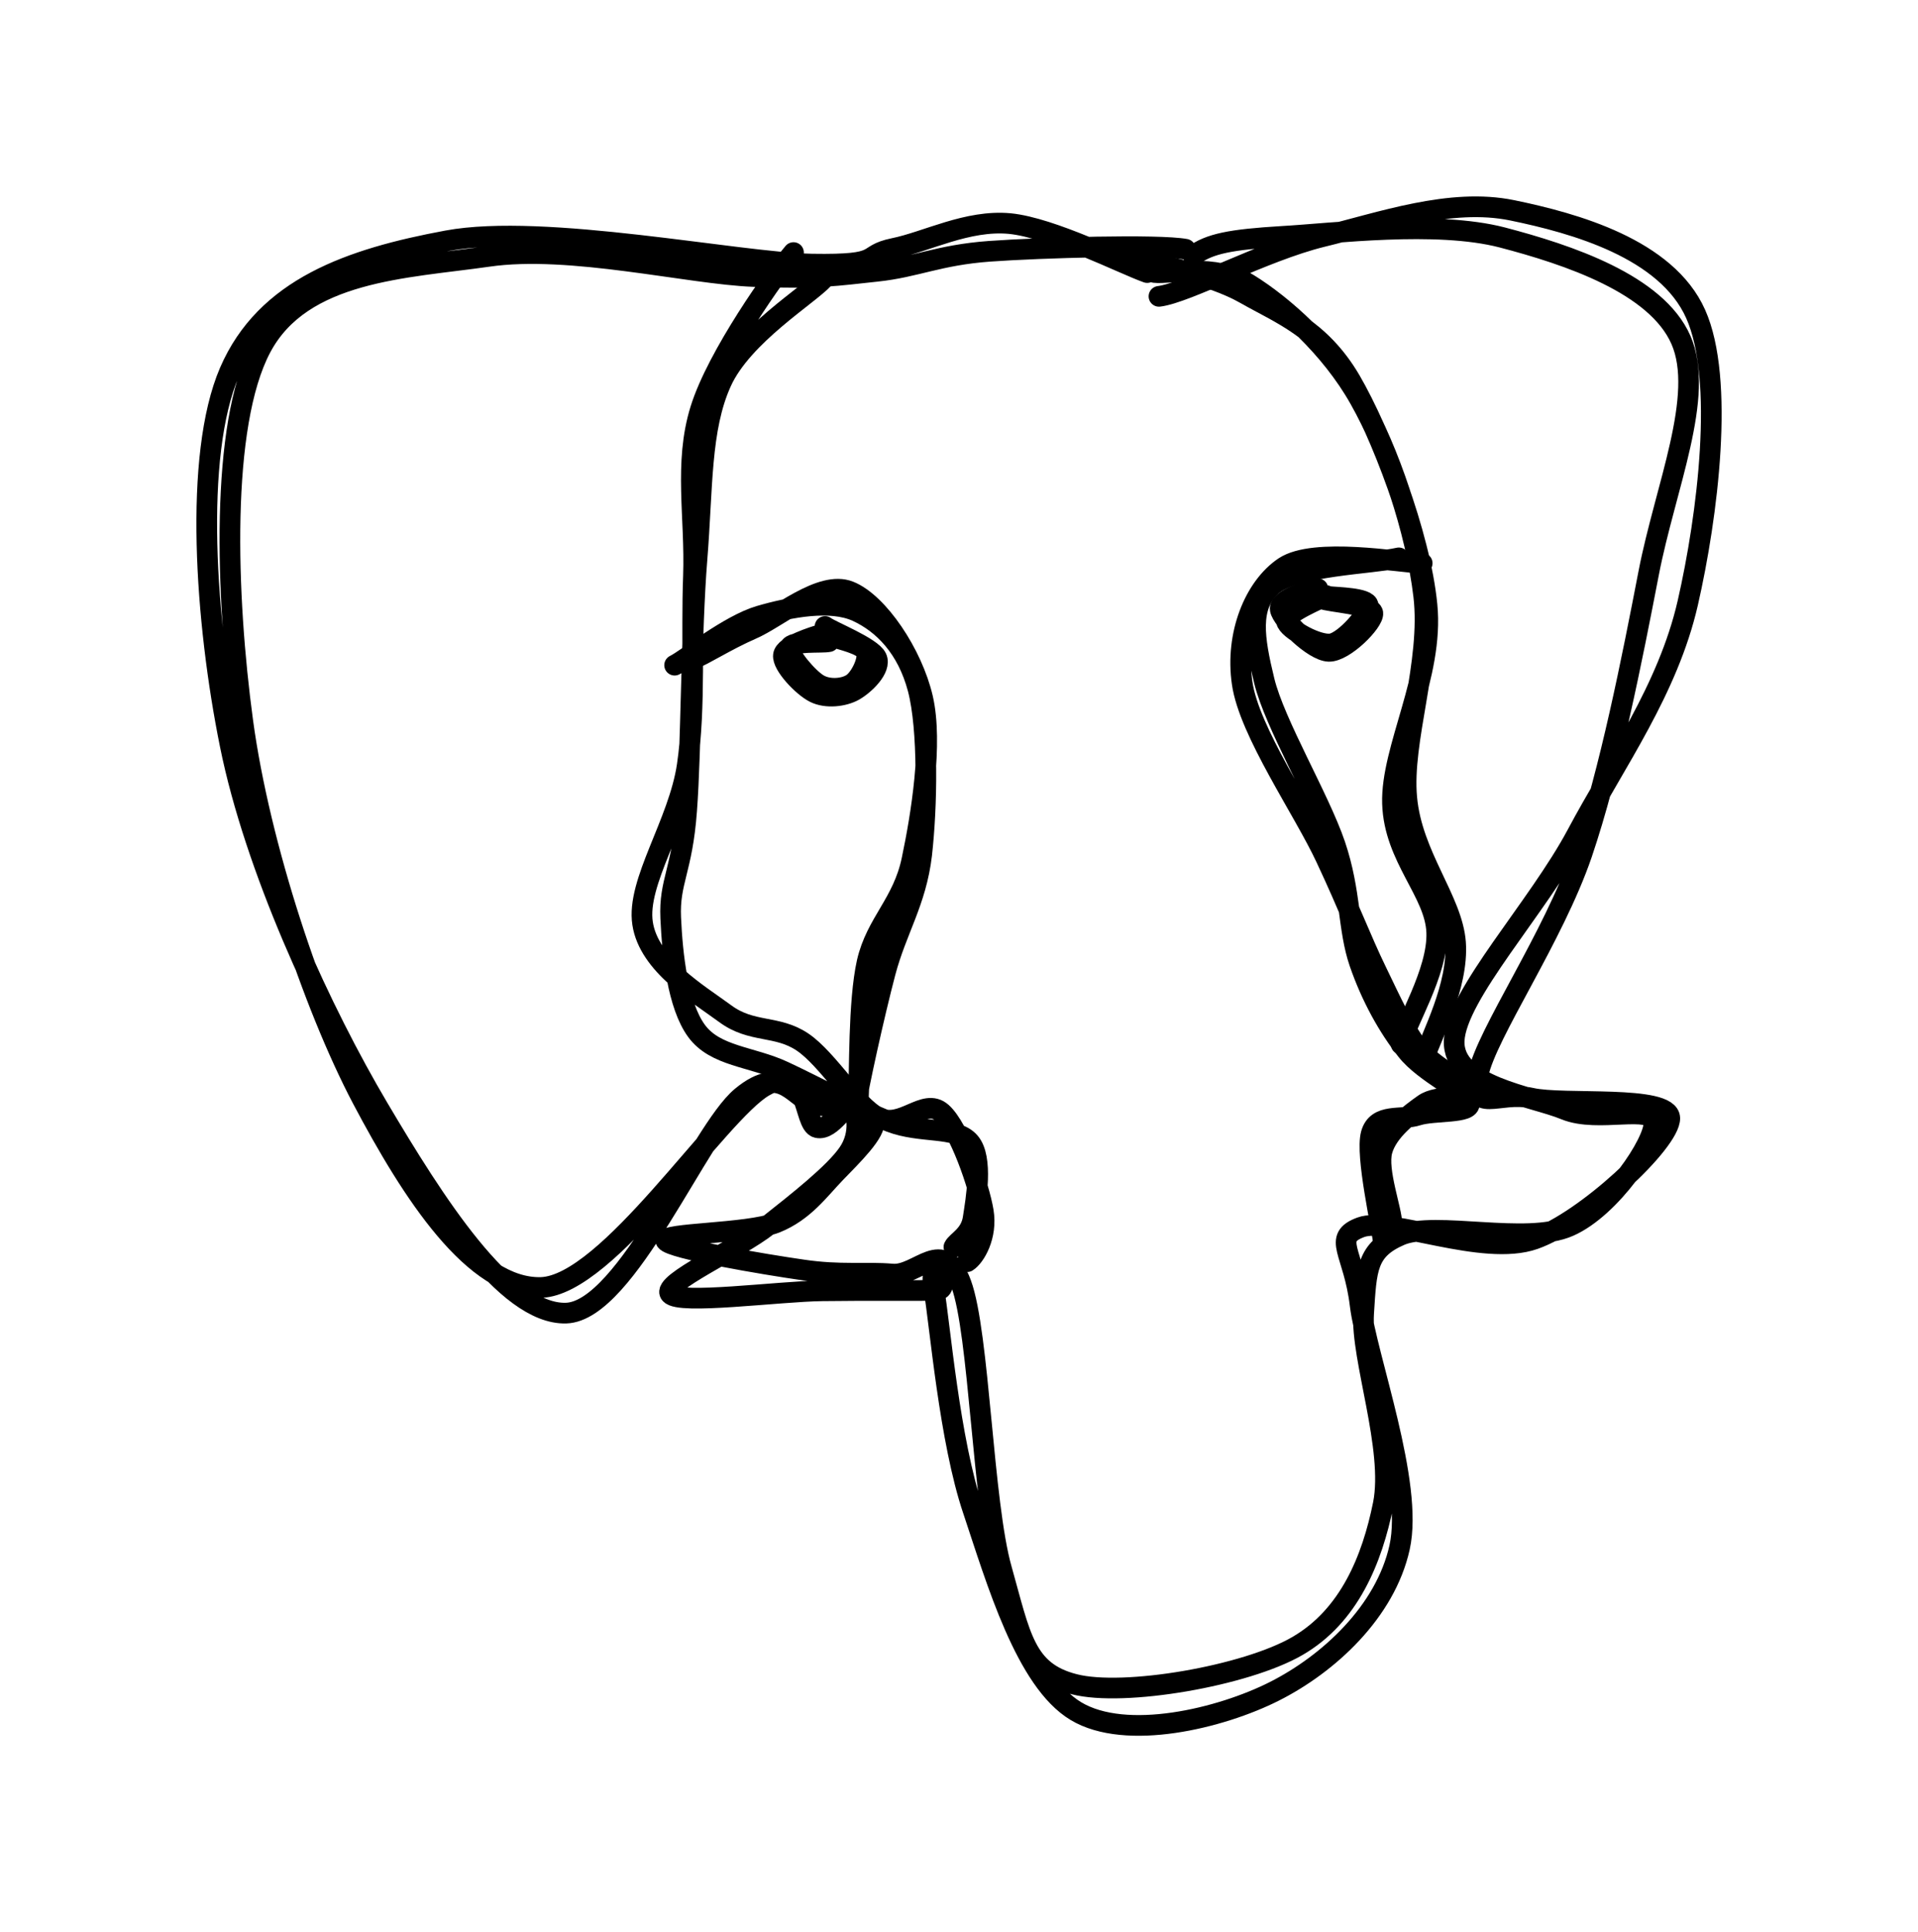 <?xml version="1.0" standalone="no"?>
<!DOCTYPE svg PUBLIC "-//W3C//DTD SVG 1.1//EN" "http://www.w3.org/Graphics/SVG/1.1/DTD/svg11.dtd">
<svg version="1.1" xmlns="http://www.w3.org/2000/svg" viewBox="0 0 92.781 93.456" width="92.781" height="93.456"><!-- svg-source:excalidraw --><defs><style class="style-fonts">
      </style></defs><rect x="0" y="0" width="92.781" height="93.456" fill="#ffffff"></rect><g stroke-linecap="round"><g transform="translate(56.174 13.354) rotate(0 -9.389 33.209)"><path d="M-0.68 -0.17 C-1.84 -0.58, -5.29 -2.34, -7.33 -2.54 C-9.38 -2.73, -11.35 -1.66, -12.94 -1.34 C-14.54 -1.01, -13.3 -0.52, -16.9 -0.58 C-20.5 -0.65, -29.84 -2.58, -34.54 -1.71 C-39.23 -0.84, -43.32 0.57, -45.07 4.63 C-46.82 8.7, -46.24 16.75, -45.04 22.68 C-43.84 28.61, -40.59 35.64, -37.88 40.22 C-35.17 44.8, -31.72 50.25, -28.79 50.16 C-25.86 50.07, -22.33 41.38, -20.31 39.7 C-18.29 38.02, -17.75 39.89, -16.68 40.08 C-15.61 40.27, -14.05 40.29, -13.9 40.84 C-13.75 41.39, -14.98 42.57, -15.77 43.39 C-16.56 44.21, -17.28 45.24, -18.64 45.79 C-20.01 46.33, -24.17 46.28, -23.96 46.66 C-23.74 47.04, -19.16 47.81, -17.34 48.07 C-15.52 48.34, -14.3 48.16, -13.02 48.27 C-11.75 48.39, -10.56 46.36, -9.68 48.74 C-8.8 51.12, -8.64 59.33, -7.72 62.56 C-6.81 65.79, -6.6 67.5, -4.21 68.11 C-1.82 68.73, 4.1 67.71, 6.59 66.26 C9.09 64.81, 10.2 62.08, 10.74 59.4 C11.27 56.72, 9.65 52.35, 9.79 50.18 C9.93 48.01, 9.93 47.1, 11.58 46.39 C13.24 45.69, 17.69 46.87, 19.73 45.96 C21.77 45.06, 23.86 41.91, 23.83 40.97 C23.8 40.03, 21.15 40.98, 19.54 40.32 C17.93 39.65, 14.08 39.2, 14.17 36.98 C14.27 34.76, 18.23 30.53, 20.11 27 C21.99 23.47, 24.51 20, 25.47 15.81 C26.43 11.61, 27.27 5, 25.85 1.83 C24.44 -1.33, 19.99 -2.56, 16.98 -3.18 C13.97 -3.8, 10.62 -2.59, 7.77 -1.9 C4.93 -1.2, 1.23 0.82, -0.11 0.98 M1.17 -1.3 C-0.12 -1.54, -5.81 -1.38, -8.3 -1.2 C-10.78 -1.02, -11.86 -0.43, -13.77 -0.23 C-15.67 -0.03, -16.59 0.14, -19.72 0.02 C-22.86 -0.1, -28.6 -1.53, -32.57 -0.95 C-36.54 -0.38, -41.57 -0.28, -43.55 3.47 C-45.53 7.22, -45.25 15.49, -44.43 21.54 C-43.61 27.6, -41.05 35.24, -38.65 39.8 C-36.24 44.36, -33.24 49.01, -30 48.92 C-26.76 48.82, -21.44 40.49, -19.22 39.2 C-16.99 37.92, -17.35 41.03, -16.64 41.19 C-15.94 41.35, -15.24 39.94, -14.99 40.15 C-14.74 40.35, -14.48 41.47, -15.15 42.43 C-15.82 43.4, -17.59 44.79, -19.02 45.92 C-20.46 47.06, -24.19 48.71, -23.75 49.23 C-23.32 49.76, -18.54 49.11, -16.4 49.08 C-14.25 49.05, -11.8 49.08, -10.9 49.06 C-10 49.04, -11.3 47.2, -11 48.97 C-10.7 50.74, -10.25 56.3, -9.1 59.7 C-7.96 63.11, -6.56 67.95, -4.13 69.41 C-1.7 70.87, 2.87 69.77, 5.48 68.45 C8.09 67.13, 10.84 64.61, 11.53 61.49 C12.22 58.38, 9.94 52.34, 9.62 49.76 C9.31 47.18, 8.25 46.53, 9.65 46.01 C11.06 45.48, 15.56 47.46, 18.05 46.58 C20.54 45.7, 24.62 41.87, 24.6 40.73 C24.57 39.59, 19.45 40.12, 17.9 39.76 C16.36 39.41, 14.92 40.58, 15.33 38.61 C15.74 36.64, 18.97 31.98, 20.35 27.94 C21.72 23.9, 22.78 18.5, 23.58 14.36 C24.38 10.22, 26.32 5.79, 25.14 3.09 C23.96 0.39, 19.7 -1.03, 16.49 -1.87 C13.28 -2.7, 8.34 -2.06, 5.85 -1.92 C3.36 -1.77, 2.33 -1.57, 1.55 -0.99" stroke="#000000" stroke-width="1" fill="none"></path></g></g><mask></mask><g stroke-linecap="round"><g transform="translate(39.885 13.846) rotate(0 0.039 23.492)"><path d="M-0.03 -0.38 C-0.75 0.42, -3.97 2.37, -4.99 4.63 C-6.02 6.9, -5.89 9.75, -6.17 13.21 C-6.45 16.66, -6.45 22.47, -6.67 25.36 C-6.88 28.25, -7.52 28.78, -7.44 30.55 C-7.36 32.33, -7.1 34.78, -6.19 36.02 C-5.28 37.26, -3.53 37.25, -1.97 37.98 C-0.4 38.71, 1.68 39.85, 3.18 40.42 C4.67 40.99, 6.35 40.62, 7.02 41.4 C7.69 42.17, 7.32 44.22, 7.19 45.07 C7.07 45.91, 6.39 46.19, 6.26 46.47 M-1.5 -1.63 C-2.33 -0.65, -5.19 3.35, -6 5.96 C-6.81 8.57, -6.24 11.15, -6.34 14.02 C-6.45 16.89, -6.23 20.37, -6.64 23.17 C-7.05 25.97, -9.11 28.82, -8.8 30.82 C-8.5 32.82, -6.1 34.23, -4.81 35.18 C-3.52 36.14, -2.3 35.72, -1.06 36.56 C0.17 37.39, 1.49 39.65, 2.61 40.21 C3.73 40.78, 4.83 39.22, 5.67 39.97 C6.52 40.72, 7.48 43.54, 7.68 44.74 C7.88 45.94, 7.28 46.94, 6.9 47.18" stroke="#000000" stroke-width="1" fill="none"></path></g></g><mask></mask><g stroke-linecap="round"><g transform="translate(55.9 13.36) rotate(0 7.141 18.789)"><path d="M-0.05 -0.18 C0.7 -0.09, 2.84 -0.64, 4.5 0.38 C6.15 1.4, 8.46 3.43, 9.87 5.94 C11.29 8.45, 12.59 12.25, 12.97 15.46 C13.35 18.68, 11.89 22.43, 12.15 25.23 C12.4 28.03, 14.36 30.17, 14.51 32.24 C14.66 34.32, 13.31 36.82, 13.04 37.7 M-0.74 -0.75 C-0.02 -0.59, 2.64 -0.11, 4.33 0.85 C6.03 1.82, 7.96 2.53, 9.43 5.04 C10.89 7.55, 12.8 12.5, 13.13 15.91 C13.47 19.32, 11.38 22.86, 11.46 25.5 C11.54 28.14, 13.53 29.79, 13.6 31.74 C13.67 33.68, 12.04 36.21, 11.88 37.15" stroke="#000000" stroke-width="1" fill="none"></path></g></g><mask></mask><g stroke-linecap="round"><g transform="translate(66.807 59.623) rotate(0 -1.139 -16.132)"><path d="M0.52 -0.44 C0.53 -1.07, -0.21 -3, 0.05 -3.96 C0.31 -4.93, 1.4 -5.74, 2.08 -6.22 C2.77 -6.7, 4.22 -6.41, 4.17 -6.87 C4.12 -7.33, 2.51 -8, 1.78 -8.96 C1.05 -9.93, 0.52 -11.11, -0.22 -12.64 C-0.96 -14.16, -1.57 -15.79, -2.66 -18.11 C-3.74 -20.44, -6.39 -24.24, -6.72 -26.59 C-7.06 -28.93, -6.13 -31.23, -4.68 -32.2 C-3.23 -33.16, 0.89 -32.42, 1.99 -32.38 M0.12 0.52 C0.05 -0.25, -0.76 -3.73, -0.48 -4.77 C-0.2 -5.8, 0.99 -5.42, 1.78 -5.68 C2.57 -5.93, 4.36 -5.75, 4.27 -6.27 C4.18 -6.8, 2.11 -7.69, 1.23 -8.82 C0.34 -9.95, -0.47 -11.4, -1.04 -13.05 C-1.61 -14.71, -1.45 -16.47, -2.22 -18.75 C-2.99 -21.02, -5.14 -24.6, -5.65 -26.69 C-6.16 -28.78, -6.38 -30.29, -5.3 -31.28 C-4.21 -32.27, -0.4 -32.35, 0.86 -32.64" stroke="#000000" stroke-width="1" fill="none"></path></g></g><mask></mask><g stroke-linecap="round"><g transform="translate(32.824 31.854) rotate(0 5.678 9.6)"><path d="M-0.19 0.32 C0.37 0.05, 2.45 -1.63, 3.92 -2.06 C5.39 -2.49, 7.36 -2.86, 8.63 -2.28 C9.91 -1.69, 11.06 -0.51, 11.58 1.45 C12.1 3.42, 12.02 7.2, 11.76 9.49 C11.49 11.77, 10.54 13.13, 10 15.18 C9.46 17.23, 8.69 20.72, 8.54 21.76 M0.71 0.01 C1.17 -0.14, 2.28 -0.87, 3.54 -1.42 C4.8 -1.96, 6.89 -3.81, 8.27 -3.25 C9.65 -2.7, 11.31 -0.24, 11.81 1.92 C12.31 4.09, 11.74 7.6, 11.29 9.73 C10.85 11.85, 9.56 12.77, 9.12 14.69 C8.69 16.6, 8.77 20.13, 8.7 21.21" stroke="#000000" stroke-width="1" fill="none"></path></g></g><mask></mask><g stroke-linecap="round"><g transform="translate(64.13 28.879) rotate(358.187 -0.026 1.155)"><path d="M0.06 -0.07 C-0.23 0.08, -1.93 0.71, -1.9 1.1 C-1.86 1.49, -0.41 2.37, 0.25 2.27 C0.91 2.16, 2.1 0.86, 2.08 0.48 C2.07 0.1, 0.56 0.04, 0.18 -0.02 M-0.33 -0.41 C-0.67 -0.39, -2.26 0.03, -2.18 0.53 C-2.11 1.04, -0.65 2.58, 0.1 2.63 C0.85 2.68, 2.33 1.27, 2.29 0.85 C2.25 0.42, 0.2 0.25, -0.15 0.08" stroke="#000000" stroke-width="1" fill="none"></path></g></g><mask></mask><g stroke-linecap="round"><g transform="translate(39.87 30.899) rotate(14.802 0.043 1.086)"><path d="M-0.02 0.12 C-0.33 0.28, -1.79 0.53, -1.78 0.89 C-1.77 1.24, -0.53 2.1, 0.03 2.25 C0.59 2.4, 1.29 2.14, 1.59 1.79 C1.9 1.44, 2.09 0.46, 1.85 0.14 C1.62 -0.18, 0.45 -0.12, 0.18 -0.15 M-0.46 -0.13 C-0.8 0.09, -2.05 0.85, -1.98 1.32 C-1.92 1.79, -0.69 2.55, -0.06 2.68 C0.56 2.81, 1.35 2.5, 1.76 2.1 C2.17 1.7, 2.77 0.73, 2.41 0.29 C2.05 -0.15, -0.07 -0.4, -0.39 -0.54" stroke="#000000" stroke-width="1" fill="none"></path></g></g><mask></mask></svg>